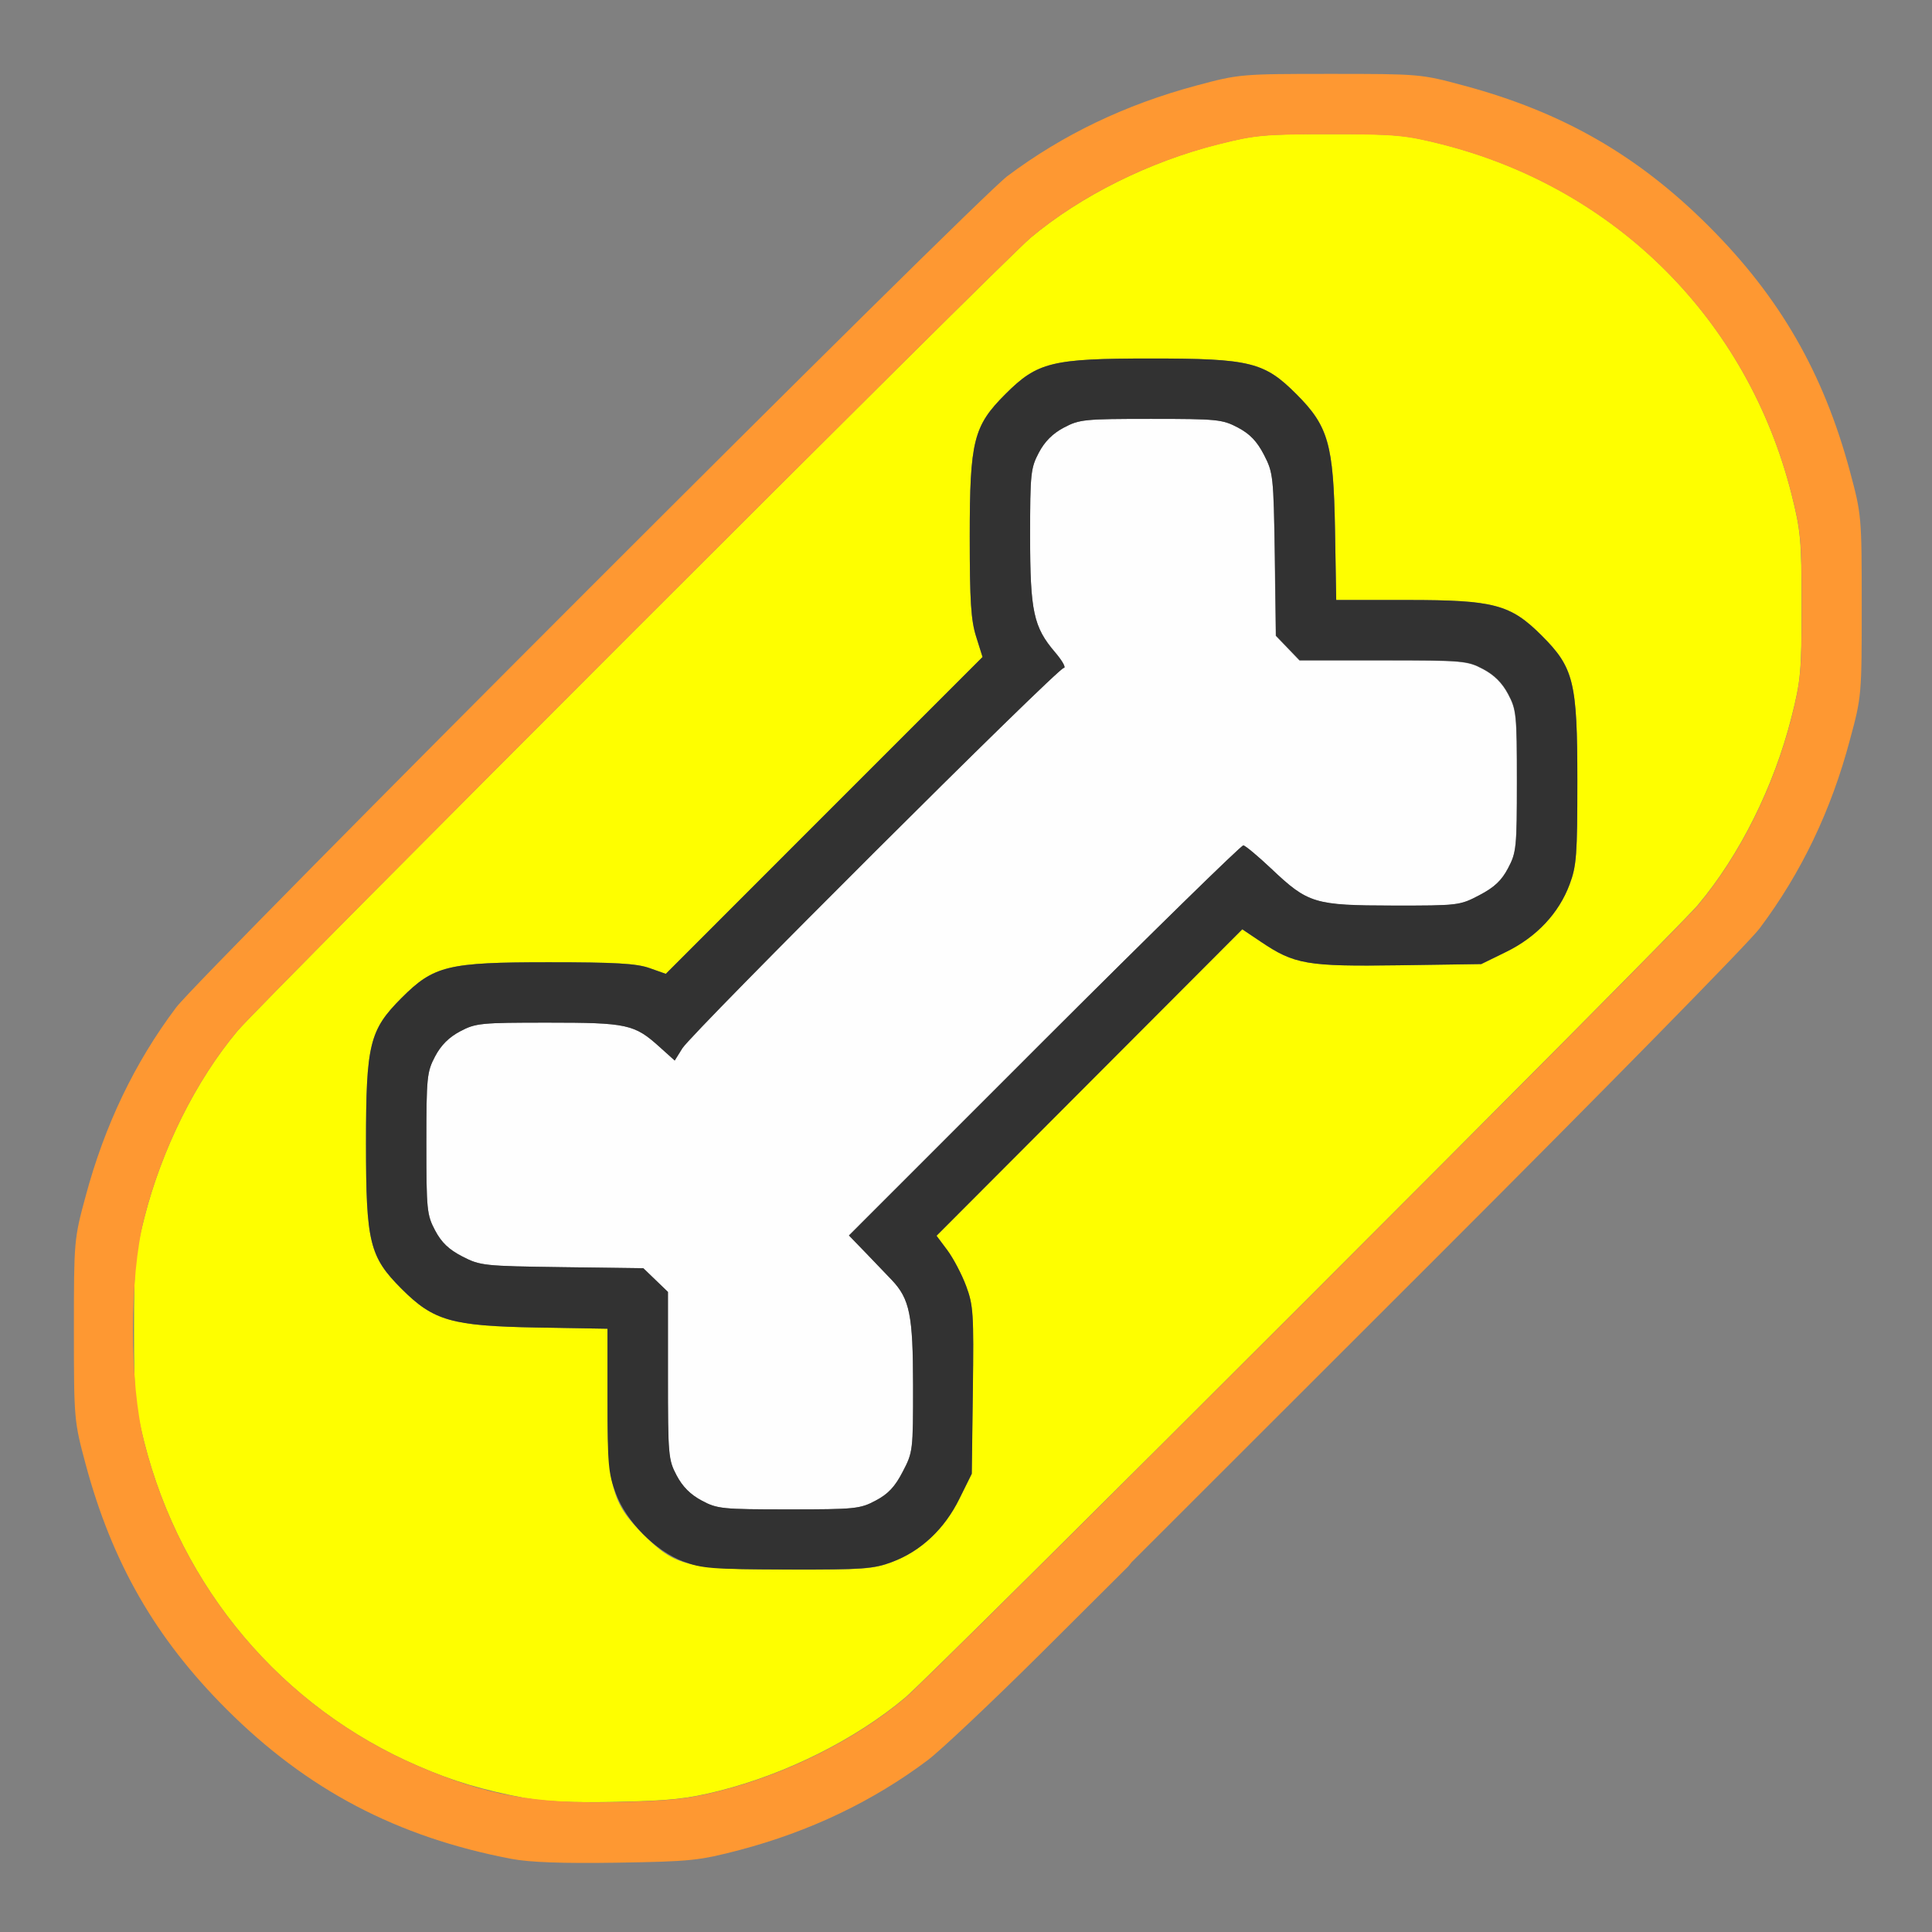 <?xml version="1.0" encoding="UTF-8" standalone="no"?>
<!-- Created with Inkscape (http://www.inkscape.org/) -->

<svg
   version="1.1"
   id="svg2"
   width="1600"
   height="1600"
   viewBox="0 0 1600 1600"
   sodipodi:docname="envelope_modifier.svg"
   inkscape:version="1.2.2 (732a01da63, 2022-12-09)"
   xmlns:inkscape="http://www.inkscape.org/namespaces/inkscape"
   xmlns:sodipodi="http://sodipodi.sourceforge.net/DTD/sodipodi-0.dtd"
   xmlns="http://www.w3.org/2000/svg"
   xmlns:svg="http://www.w3.org/2000/svg"
   xmlns:rdf="http://www.w3.org/1999/02/22-rdf-syntax-ns#"
   xmlns:cc="http://creativecommons.org/ns#"
   xmlns:dc="http://purl.org/dc/elements/1.1/">
  <rect x="0" y="0" width="1600" height="1600" fill="#808080" stroke="none"/>
  <defs
     id="defs6" />
  <sodipodi:namedview
     pagecolor="#808080"
     bordercolor="#666666"
     borderopacity="1"
     objecttolerance="10"
     gridtolerance="10"
     guidetolerance="10"
     inkscape:pageopacity="0"
     inkscape:pageshadow="2"
     inkscape:window-width="1993"
     inkscape:window-height="1009"
     id="namedview4"
     showgrid="false"
     inkscape:zoom="0.6653232"
     inkscape:cx="871.00525"
     inkscape:cy="620.75094"
     inkscape:window-x="-8"
     inkscape:window-y="-8"
     inkscape:window-maximized="1"
     inkscape:current-layer="ENVELOPE_MODIFIER"
     inkscape:showpageshadow="0"
     inkscape:pagecheckerboard="true"
     inkscape:deskcolor="#d1d1d1" />
  <g
     id="ENVELOPE_MODIFIER"
     transform="matrix(100,0,0,100,0,4.9999997e-5)"
     style="stroke-width:0.011">
    <path
       style="fill:none;stroke-width:0"
       d="M 0,8 V 0 h 8 8 v 8 8 H 8 0 Z m 6.125,7.321 c 0.58,-0.153 1.104,-0.403 1.558,-0.744 0.107,-0.081 0.526,-0.475 0.93,-0.877 l 0.735,-0.731 0.365,-0.007 0.365,-0.007 -0.352,-0.01 -0.352,-0.01 2.524,-2.523 C 13.286,9.025 14.49,7.8 14.572,7.689 14.917,7.229 15.165,6.713 15.323,6.125 c 0.095,-0.354 0.097,-0.37 0.097,-1.109 0,-0.74 -0.001,-0.755 -0.097,-1.109 C 15.103,3.09 14.743,2.464 14.155,1.876 13.568,1.288 12.941,0.928 12.125,0.709 c -0.354,-0.095 -0.37,-0.097 -1.109,-0.097 -0.74,0 -0.755,0.001 -1.109,0.097 C 9.318,0.867 8.801,1.115 8.342,1.459 8.081,1.655 1.656,8.081 1.459,8.343 1.115,8.8 0.867,9.318 0.709,9.906 c -0.095,0.354 -0.097,0.37 -0.097,1.109 0,0.74 0.001,0.755 0.097,1.109 0.219,0.816 0.579,1.443 1.167,2.03 0.667,0.667 1.413,1.059 2.358,1.238 0.152,0.029 0.42,0.038 0.875,0.032 0.613,-0.009 0.68,-0.016 1.016,-0.105 z"
       id="path827"
       inkscape:connector-curvature="0" />
    <path
       style="fill:#fefefe;stroke-width:0"
       d="m 5.811,12.428 c -0.093,-0.049 -0.159,-0.115 -0.208,-0.208 -0.069,-0.13 -0.072,-0.166 -0.072,-0.828 V 10.7 L 5.43,10.602 5.328,10.503 4.655,10.494 C 4.006,10.485 3.977,10.482 3.829,10.405 3.717,10.348 3.657,10.29 3.604,10.19 3.535,10.061 3.531,10.019 3.531,9.469 c 0,-0.549 0.004,-0.592 0.072,-0.72 0.049,-0.093 0.115,-0.159 0.208,-0.208 0.128,-0.068 0.17,-0.072 0.726,-0.072 0.657,0 0.717,0.013 0.925,0.201 l 0.125,0.113 0.065,-0.102 C 5.737,8.546 8.76,5.531 8.81,5.531 c 0.021,0 -0.011,-0.058 -0.071,-0.129 C 8.559,5.193 8.531,5.064 8.531,4.437 c 0,-0.516 0.005,-0.561 0.072,-0.688 0.049,-0.093 0.115,-0.159 0.208,-0.208 C 8.939,3.473 8.982,3.469 9.531,3.469 c 0.55,0 0.592,0.004 0.721,0.072 0.1,0.053 0.158,0.114 0.216,0.226 0.076,0.148 0.079,0.177 0.088,0.826 l 0.009,0.673 0.098,0.102 0.098,0.102 h 0.692 c 0.662,0 0.698,0.003 0.828,0.072 0.093,0.049 0.159,0.115 0.208,0.208 0.068,0.128 0.072,0.171 0.072,0.72 0,0.551 -0.004,0.592 -0.073,0.721 -0.054,0.103 -0.114,0.159 -0.238,0.224 -0.163,0.085 -0.175,0.086 -0.716,0.086 C 10.885,7.499 10.833,7.483 10.527,7.193 10.417,7.09 10.314,7.004 10.297,7.001 10.28,6.999 9.538,7.725 8.648,8.614 l -1.618,1.617 0.149,0.154 c 0.082,0.085 0.175,0.182 0.206,0.215 0.149,0.157 0.176,0.29 0.176,0.872 6.75e-4,0.542 -7.719e-4,0.554 -0.086,0.716 C 7.412,12.313 7.355,12.373 7.252,12.427 7.123,12.496 7.082,12.5 6.531,12.5 5.982,12.5 5.939,12.496 5.811,12.428 Z"
       id="path825"
       inkscape:connector-curvature="0" />
    <path
       style="fill:#fefe00;stroke-width:0"
       d="M 4.359,14.893 C 3.99,14.822 3.755,14.752 3.464,14.626 2.335,14.14 1.5,13.152 1.194,11.941 c -0.076,-0.302 -0.084,-0.384 -0.084,-0.925 0,-0.541 0.007,-0.623 0.084,-0.925 C 1.339,9.517 1.622,8.948 1.969,8.535 2.162,8.305 8.306,2.161 8.535,1.969 8.949,1.622 9.517,1.339 10.09,1.194 c 0.302,-0.076 0.384,-0.084 0.925,-0.084 0.541,0 0.623,0.007 0.925,0.084 1.442,0.365 2.531,1.454 2.896,2.896 0.076,0.302 0.084,0.384 0.084,0.925 0,0.541 -0.007,0.623 -0.084,0.925 -0.145,0.573 -0.428,1.142 -0.775,1.555 -0.192,0.229 -6.336,6.373 -6.566,6.565 -0.41,0.344 -0.981,0.63 -1.539,0.771 -0.262,0.066 -0.408,0.082 -0.848,0.091 -0.363,0.008 -0.601,-0.002 -0.75,-0.031 z m 3.027,-1.957 c 0.239,-0.089 0.435,-0.273 0.558,-0.523 l 0.103,-0.208 0.009,-0.691 c 0.009,-0.637 0.004,-0.704 -0.056,-0.865 -0.036,-0.096 -0.105,-0.228 -0.155,-0.295 L 7.756,10.234 9.022,8.965 10.288,7.696 10.44,7.798 c 0.28,0.189 0.383,0.206 1.145,0.196 l 0.683,-0.01 0.208,-0.103 c 0.25,-0.123 0.434,-0.319 0.523,-0.558 0.057,-0.152 0.064,-0.243 0.064,-0.855 0,-0.822 -0.029,-0.939 -0.295,-1.205 C 12.509,5.005 12.373,4.969 11.657,4.969 H 11.066 L 11.056,4.383 C 11.044,3.678 11.001,3.528 10.736,3.264 10.47,2.998 10.353,2.969 9.531,2.969 8.71,2.969 8.592,2.998 8.326,3.264 8.062,3.528 8.031,3.65 8.031,4.444 c 0,0.534 0.01,0.692 0.053,0.829 L 8.137,5.441 6.825,6.753 5.514,8.065 5.378,8.017 C 5.271,7.979 5.091,7.969 4.544,7.969 3.708,7.969 3.593,7.997 3.326,8.264 3.06,8.53 3.031,8.647 3.031,9.469 c 0,0.822 0.029,0.939 0.295,1.205 0.265,0.265 0.414,0.307 1.119,0.32 l 0.586,0.01 v 0.591 c 0,0.716 0.036,0.852 0.295,1.111 0.266,0.266 0.37,0.291 1.196,0.293 0.624,0.002 0.711,-0.005 0.864,-0.062 z"
       id="path823"
       inkscape:connector-curvature="0" />
    <path
       style="fill:#fe9832;stroke-width:0"
       d="M 4.234,15.394 C 3.289,15.214 2.543,14.822 1.876,14.155 1.288,13.568 0.928,12.941 0.709,12.125 c -0.095,-0.354 -0.097,-0.37 -0.097,-1.109 0,-0.74 0.001,-0.755 0.097,-1.109 C 0.867,9.318 1.115,8.8 1.459,8.343 1.656,8.081 8.081,1.655 8.342,1.459 8.801,1.115 9.318,0.867 9.906,0.709 c 0.354,-0.095 0.37,-0.097 1.109,-0.097 0.74,0 0.755,0.001 1.109,0.097 0.816,0.219 1.443,0.579 2.03,1.167 0.588,0.588 0.948,1.215 1.167,2.03 0.095,0.354 0.097,0.37 0.097,1.109 0,0.74 -0.001,0.755 -0.097,1.109 C 15.165,6.713 14.917,7.229 14.572,7.689 14.49,7.8 13.286,9.026 11.897,10.414 L 9.371,12.938 9.345,12.971 8.612,13.701 C 8.208,14.102 7.79,14.496 7.683,14.577 7.229,14.918 6.705,15.168 6.125,15.321 c -0.336,0.088 -0.403,0.095 -1.016,0.105 -0.455,0.007 -0.723,-0.003 -0.875,-0.032 z m 1.723,-0.561 c 0.558,-0.141 1.13,-0.427 1.539,-0.771 0.23,-0.193 6.374,-6.337 6.566,-6.565 0.347,-0.414 0.63,-0.982 0.775,-1.555 0.076,-0.302 0.084,-0.384 0.084,-0.925 0,-0.541 -0.007,-0.623 -0.084,-0.925 -0.365,-1.442 -1.454,-2.531 -2.896,-2.896 -0.302,-0.076 -0.384,-0.084 -0.925,-0.084 -0.541,0 -0.623,0.007 -0.925,0.084 C 9.517,1.339 8.949,1.622 8.535,1.969 8.306,2.161 2.162,8.305 1.969,8.535 1.622,8.948 1.339,9.517 1.194,10.09 c -0.124,0.491 -0.124,1.359 0,1.851 0.306,1.211 1.141,2.199 2.27,2.685 0.558,0.241 0.956,0.313 1.645,0.298 0.44,-0.01 0.585,-0.025 0.848,-0.091 z"
       id="path821"
       inkscape:connector-curvature="0"
       sodipodi:nodetypes="cssssssssssssccsccccsccccsssscssssssssccc" />
    <path
       style="fill:#323232;stroke-width:0"
       d="M 5.657,12.931 C 5.424,12.841 5.187,12.602 5.099,12.365 5.038,12.204 5.031,12.123 5.031,11.594 V 11.004 L 4.445,10.994 C 3.74,10.981 3.591,10.939 3.326,10.674 3.06,10.408 3.031,10.29 3.031,9.469 3.031,8.647 3.06,8.53 3.326,8.264 3.593,7.997 3.708,7.969 4.544,7.969 c 0.547,0 0.727,0.01 0.834,0.048 L 5.514,8.065 6.825,6.753 8.137,5.441 8.084,5.272 C 8.041,5.136 8.031,4.978 8.031,4.444 8.031,3.65 8.062,3.528 8.326,3.264 8.592,2.998 8.71,2.969 9.531,2.969 c 0.822,0 0.939,0.029 1.205,0.295 0.265,0.265 0.307,0.414 0.32,1.119 l 0.01,0.586 h 0.591 c 0.716,0 0.852,0.036 1.111,0.295 0.266,0.266 0.295,0.384 0.295,1.205 0,0.612 -0.007,0.703 -0.064,0.855 -0.089,0.239 -0.273,0.435 -0.523,0.558 L 12.267,7.984 11.584,7.994 C 10.822,8.005 10.72,7.987 10.44,7.798 L 10.288,7.696 9.022,8.965 7.756,10.234 l 0.09,0.12 c 0.049,0.066 0.119,0.199 0.155,0.295 0.06,0.161 0.064,0.228 0.056,0.865 l -0.009,0.691 -0.103,0.208 c -0.123,0.25 -0.319,0.434 -0.558,0.523 -0.153,0.057 -0.24,0.063 -0.864,0.062 -0.628,-0.002 -0.711,-0.008 -0.865,-0.067 z m 1.595,-0.504 c 0.103,-0.054 0.159,-0.114 0.224,-0.238 0.085,-0.163 0.086,-0.175 0.086,-0.716 -7.25e-4,-0.582 -0.028,-0.715 -0.176,-0.872 -0.032,-0.033 -0.124,-0.13 -0.206,-0.215 L 7.031,10.232 8.648,8.614 C 9.538,7.725 10.28,6.999 10.297,7.001 c 0.017,0.002 0.121,0.089 0.23,0.192 0.306,0.29 0.358,0.305 1.009,0.306 0.542,6.75e-4 0.554,-7.718e-4 0.716,-0.086 0.124,-0.065 0.184,-0.121 0.238,-0.224 0.068,-0.129 0.073,-0.17 0.073,-0.721 0,-0.549 -0.004,-0.592 -0.072,-0.72 -0.049,-0.093 -0.115,-0.159 -0.208,-0.208 -0.13,-0.069 -0.166,-0.072 -0.828,-0.072 h -0.692 l -0.098,-0.102 -0.098,-0.102 -0.009,-0.673 C 10.547,3.944 10.544,3.914 10.468,3.767 10.41,3.655 10.352,3.594 10.252,3.541 10.123,3.473 10.082,3.469 9.531,3.469 c -0.549,0 -0.592,0.004 -0.72,0.072 -0.093,0.049 -0.159,0.115 -0.208,0.208 -0.067,0.127 -0.072,0.172 -0.072,0.688 0,0.627 0.028,0.756 0.207,0.966 0.061,0.071 0.093,0.129 0.071,0.129 -0.05,0 -3.073,3.015 -3.158,3.149 L 5.588,8.783 5.462,8.67 C 5.254,8.482 5.194,8.469 4.537,8.469 c -0.555,0 -0.598,0.004 -0.726,0.072 -0.093,0.049 -0.159,0.115 -0.208,0.208 C 3.536,8.877 3.531,8.919 3.531,9.469 c 0,0.55 0.004,0.592 0.072,0.721 0.053,0.1 0.114,0.158 0.226,0.216 0.148,0.076 0.177,0.079 0.826,0.088 l 0.673,0.009 0.102,0.098 0.102,0.098 v 0.692 c 0,0.662 0.003,0.698 0.072,0.828 0.049,0.093 0.115,0.159 0.208,0.208 C 5.939,12.496 5.982,12.5 6.531,12.5 c 0.551,0 0.592,-0.004 0.721,-0.073 z"
       id="path819"
       inkscape:connector-curvature="0"
       sodipodi:nodetypes="csscsssssscccsssssscssscscccccccsccscccccsscscssssssscssccccssssssssscsscssssccccsscsc" />
  </g>
</svg>
